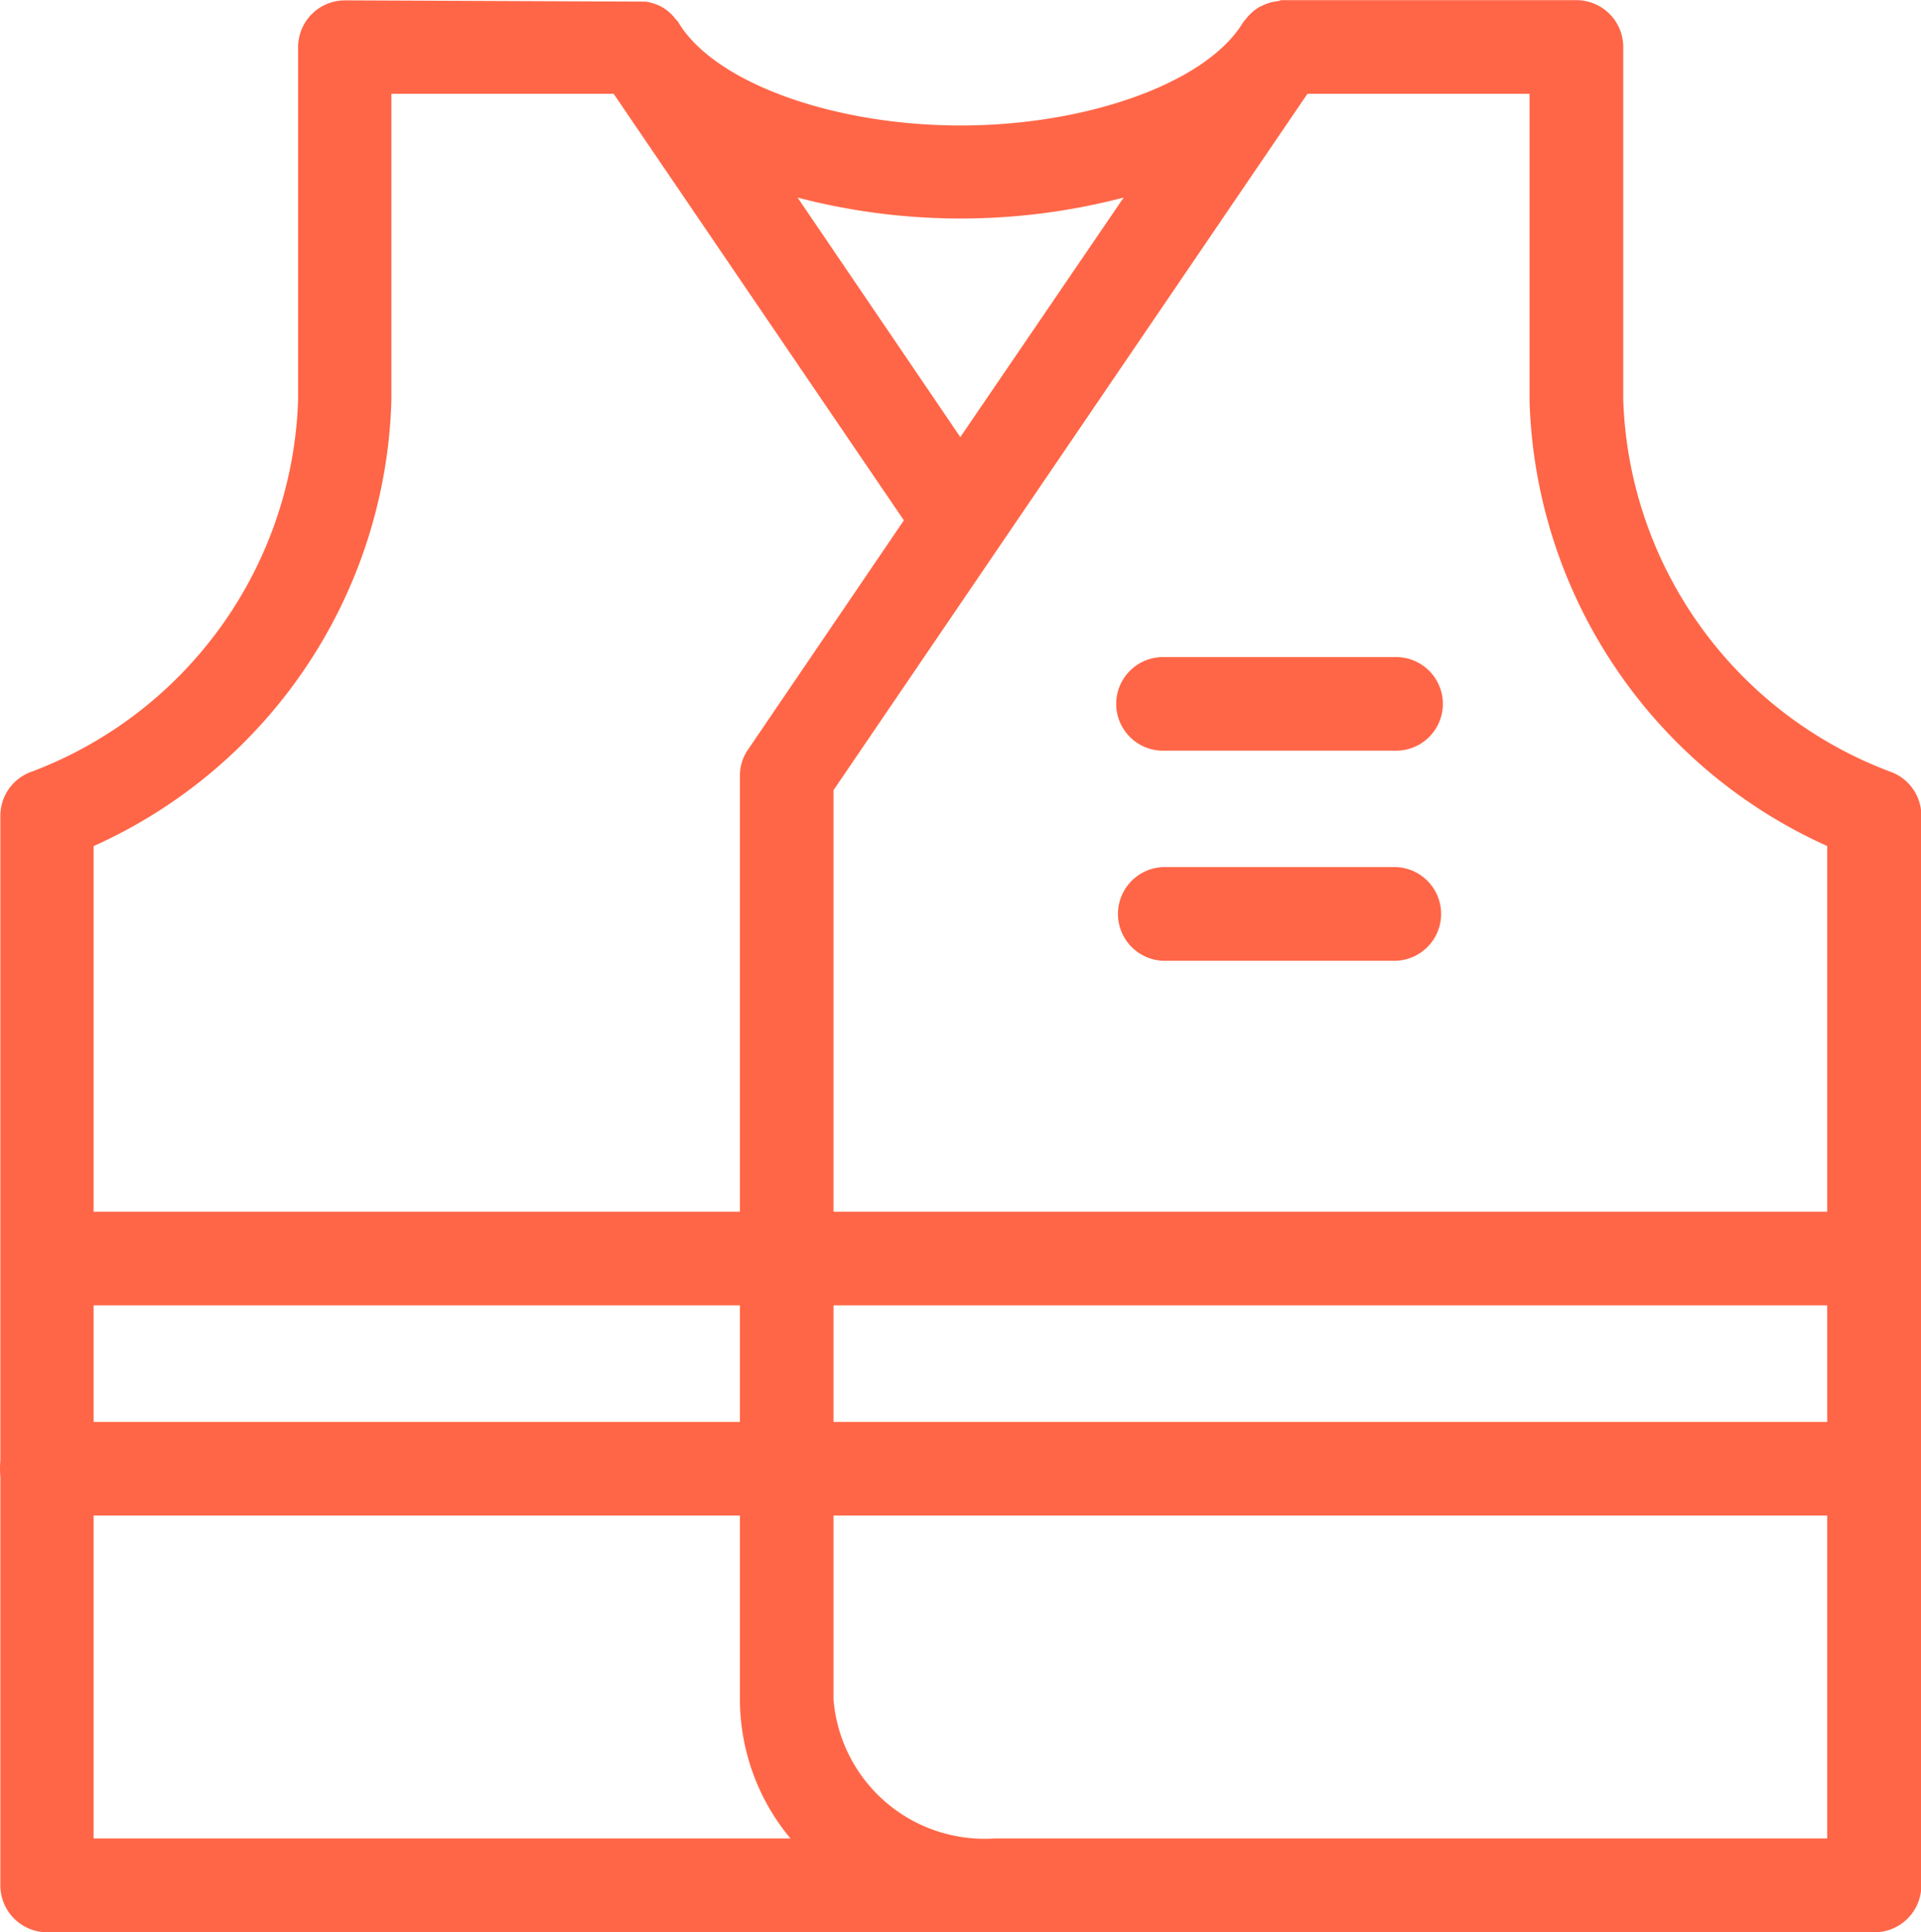 <svg xmlns="http://www.w3.org/2000/svg" width="27.053" height="27.206" viewBox="0 0 27.053 27.206"><defs><style>.a{fill:#ff6647;}</style></defs><g transform="translate(-259 -101)"><rect class="a" width="26.164" height="1.319" transform="translate(259.445 118.062)"/><path class="a" d="M369.743,76.644a.66.66,0,0,0,.658.659h25.95V75.985H370.4A.66.66,0,0,0,369.743,76.644Z" transform="translate(-110.743 45.037)"/><path class="a" d="M385.138,69.993h3.231a.66.66,0,0,0,0-1.32h-3.231a.66.66,0,0,0,0,1.32Z" transform="translate(-109.734 44.536)"/><path class="a" d="M385.138,67.223h3.231a.659.659,0,1,0,0-1.317h-3.231a.659.659,0,1,0,0,1.317Z" transform="translate(-109.734 44.347)"/><path class="a" d="M396.387,68.121a5.8,5.8,0,0,1-3.784-5.239V57.907a.661.661,0,0,0-.659-.659h-4.138l-.023,0-.036.013a.658.658,0,0,0-.209.056l-.066.031a.688.688,0,0,0-.186.169h0l-.01.01,0,0-.033.043c-.506.837-2.178,1.443-3.97,1.443s-3.454-.6-3.968-1.438a.207.207,0,0,0-.048-.059l-.007-.01a.628.628,0,0,0-.17-.152.638.638,0,0,0-.093-.045.694.694,0,0,0-.152-.04l-4.235-.018a.66.66,0,0,0-.659.659v4.975a5.8,5.8,0,0,1-3.784,5.239.658.658,0,0,0-.409.611v15.06a.661.661,0,0,0,.658.66h25.736a.661.661,0,0,0,.659-.66V68.732A.657.657,0,0,0,396.387,68.121ZM380.875,83.133h-9.814V69.16a7.1,7.1,0,0,0,4.194-6.278V58.567h3.13l4.087,6.006L380.278,67.8a.641.641,0,0,0-.115.371v13A3.063,3.063,0,0,0,380.875,83.133Zm14.6-13.972V83.133H383.749a2.133,2.133,0,0,1-2.268-1.96v-12.8l6.674-9.806h3.128v4.315A7.1,7.1,0,0,0,395.478,69.16Zm-14.5-9.133a9.087,9.087,0,0,0,4.592,0l-2.3,3.373Z" transform="translate(-110.743 43.754)"/></g></svg>